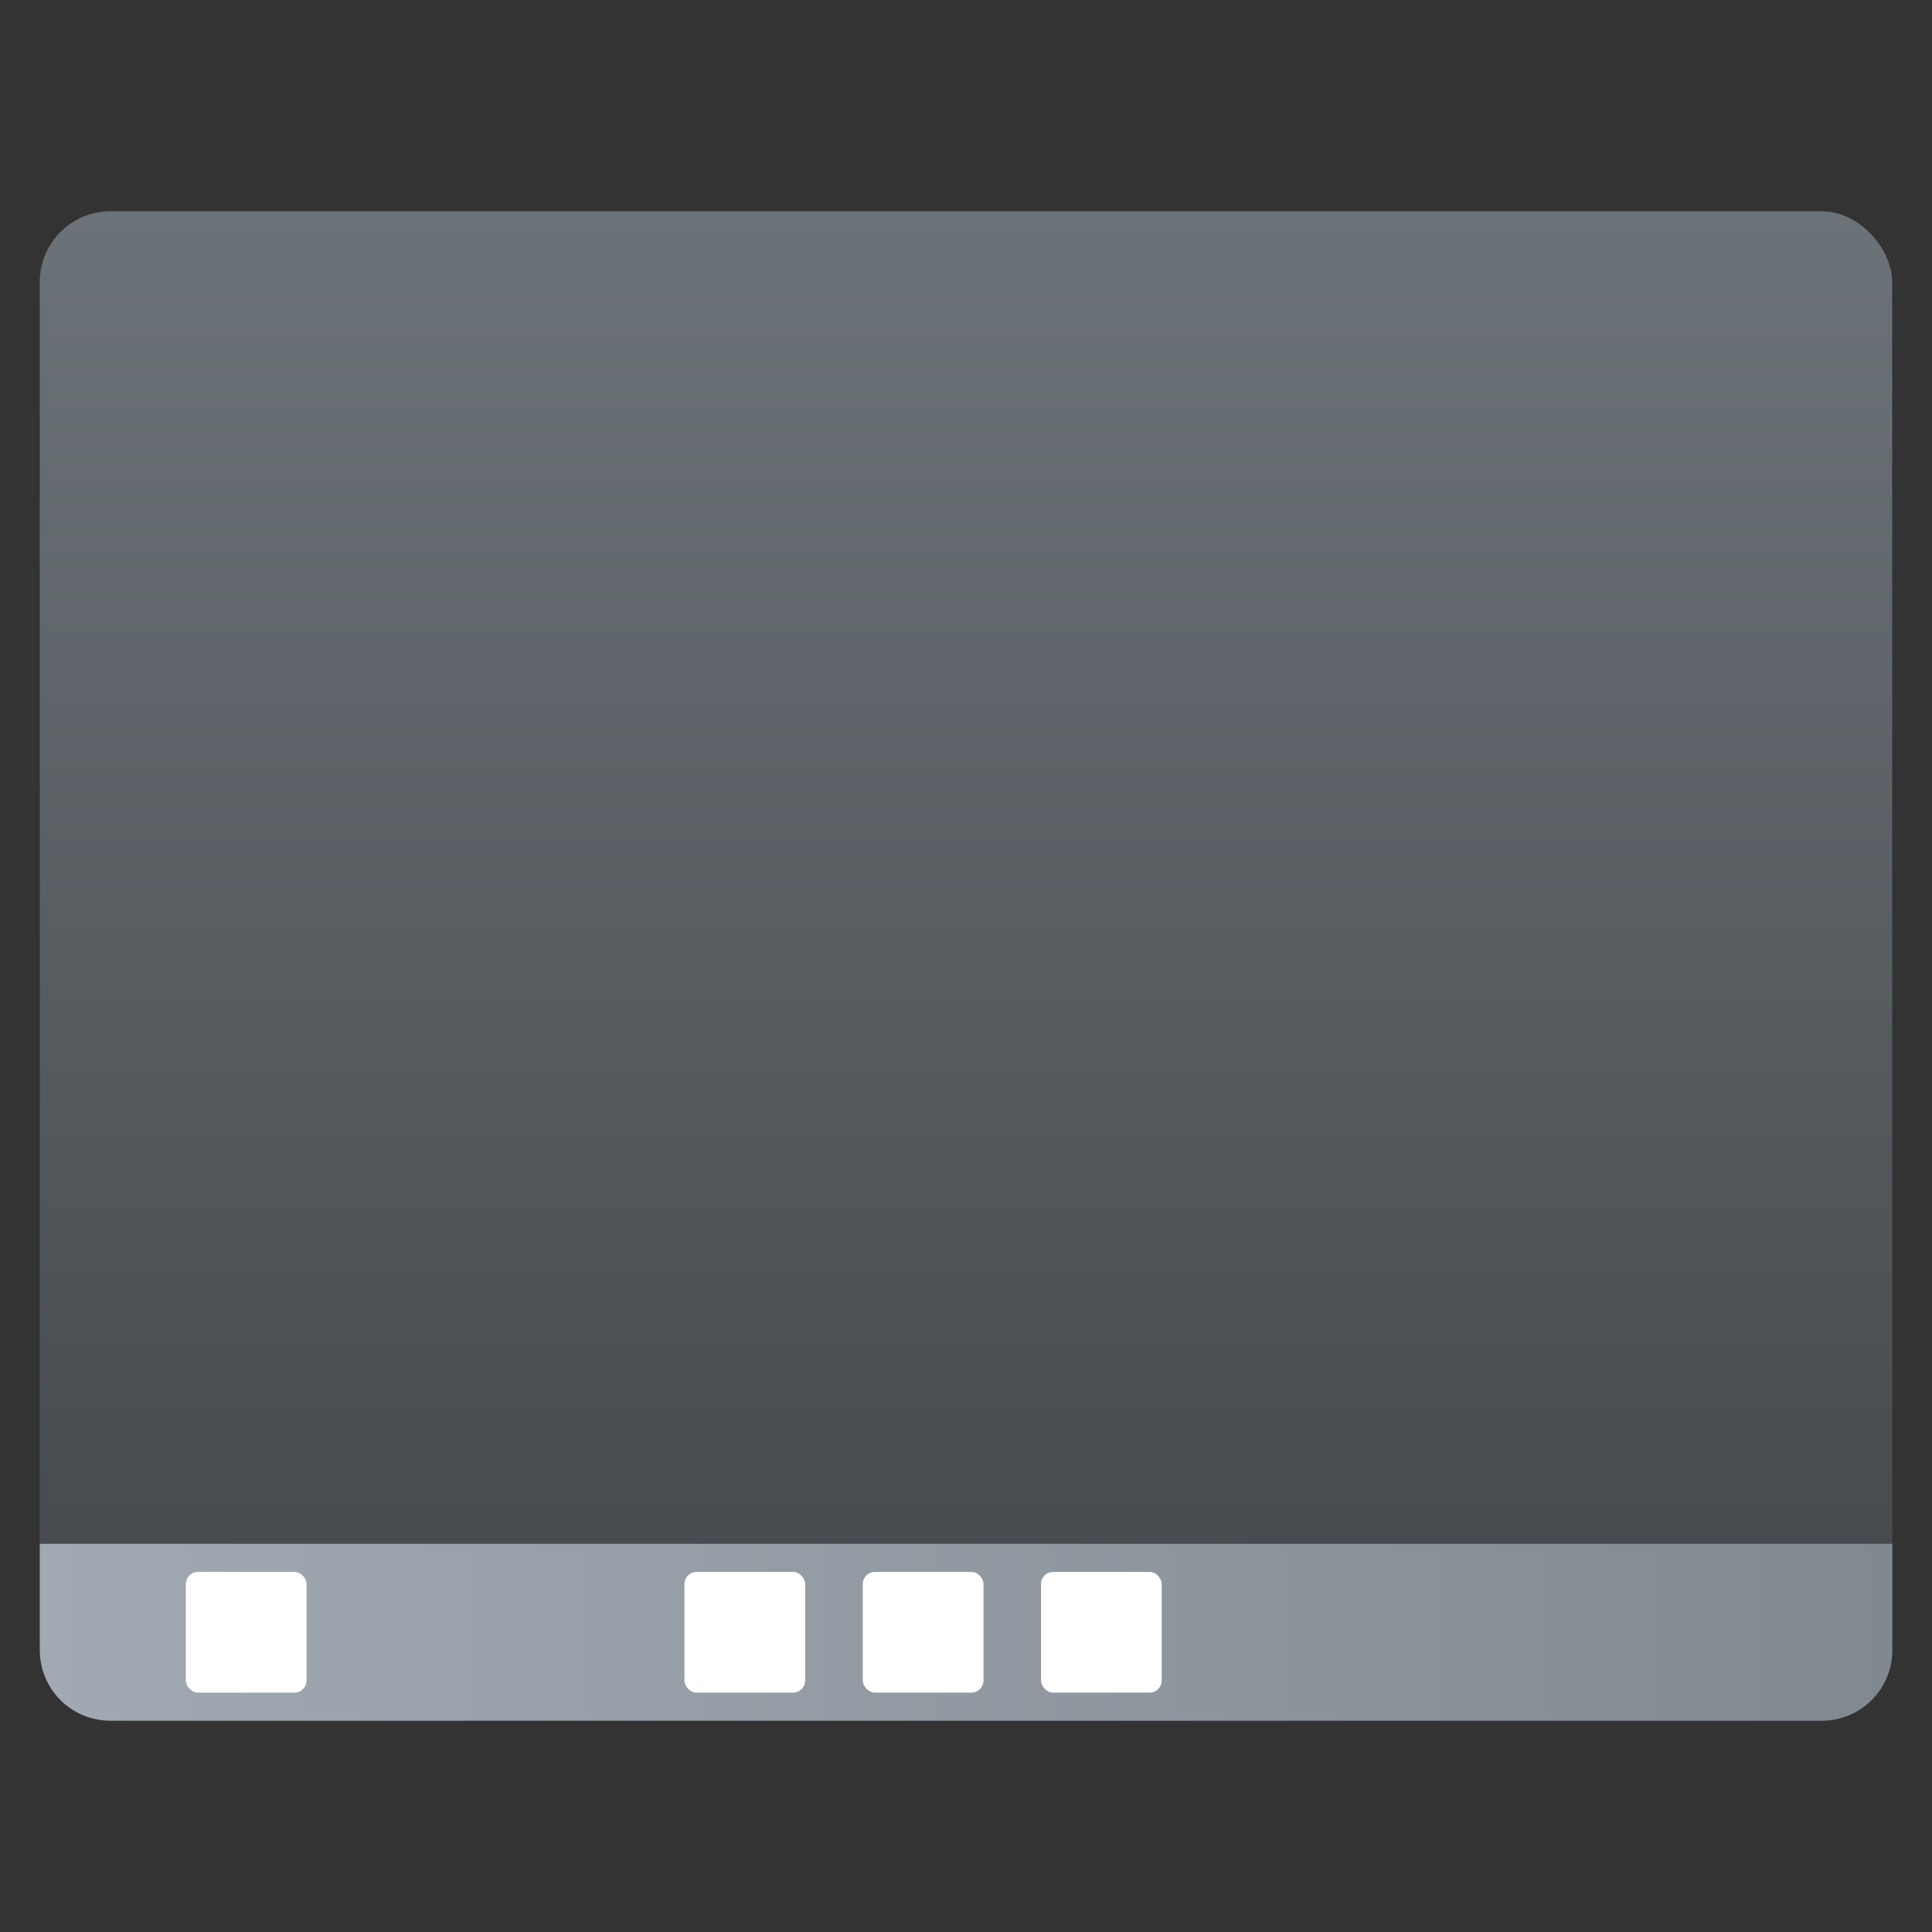 <?xml version="1.0" encoding="UTF-8"?>
<svg width="64" height="64" version="1.1" viewBox="0 0 16.933 16.933" xmlns="http://www.w3.org/2000/svg" xmlns:cc="http://creativecommons.org/ns#" xmlns:dc="http://purl.org/dc/elements/1.1/" xmlns:rdf="http://www.w3.org/1999/02/22-rdf-syntax-ns#" xmlns:xlink="http://www.w3.org/1999/xlink">
 <rect x="0" y="0" width="16.933" height="16.933" fill="#333333" stroke="none"/>
 <defs>
  <linearGradient id="linearGradient1229" x1="17" x2="17" y1="7" y2="51" gradientTransform="matrix(.301 0 0 .301 3.055 -.236)" gradientUnits="userSpaceOnUse">
   <stop stop-color="#6c7378" offset="0"/>
   <stop stop-color="#42464a" offset="1"/>
  </linearGradient>
  <linearGradient id="linearGradient1242" x1="-9" x2="45" y1="50" y2="50" gradientTransform="matrix(.301 0 0 .301 3.055 -.236)" gradientUnits="userSpaceOnUse">
   <stop stop-color="#a1aab3" offset="0"/>
   <stop stop-color="#818990" offset="1"/>
  </linearGradient>
 </defs>
 <g fill="#5e4aa6">
  <circle cx="-330.38" cy="-328.37" r="0" stroke-width=".265"/>
  <circle cx="-312.55" cy="-328.38" r="0" stroke-width=".265"/>
  <circle cx="-295.13" cy="-341.25" r="0" stroke-width=".265"/>
 </g>
 <rect x=".349" y="1.852" width="16.235" height="13.229" ry=".618" fill="url(#linearGradient1229)" stroke-linecap="round" stroke-linejoin="round" stroke-width=".607" style="paint-order:stroke fill markers"/>
 <path d="m0.349 13.531v0.932c0 0.342 0.276 0.618 0.618 0.618h15c0.342 0 0.618-0.276 0.618-0.618v-0.932z" fill="url(#linearGradient1242)" stroke-linecap="round" stroke-linejoin="round" stroke-width=".601" style="paint-order:stroke fill markers"/>
 <g fill="#fff" stroke-width=".8">
  <rect x="1.629" y="13.777" width="1.058" height="1.058" ry=".106" style="paint-order:stroke markers fill"/>
  <rect x="5.999" y="13.777" width="1.058" height="1.058" ry=".106" style="paint-order:stroke markers fill"/>
  <rect x="7.562" y="13.777" width="1.058" height="1.058" ry=".106" style="paint-order:stroke markers fill"/>
  <rect x="9.124" y="13.777" width="1.058" height="1.058" ry=".106" style="paint-order:stroke markers fill"/>
 </g>
</svg>
